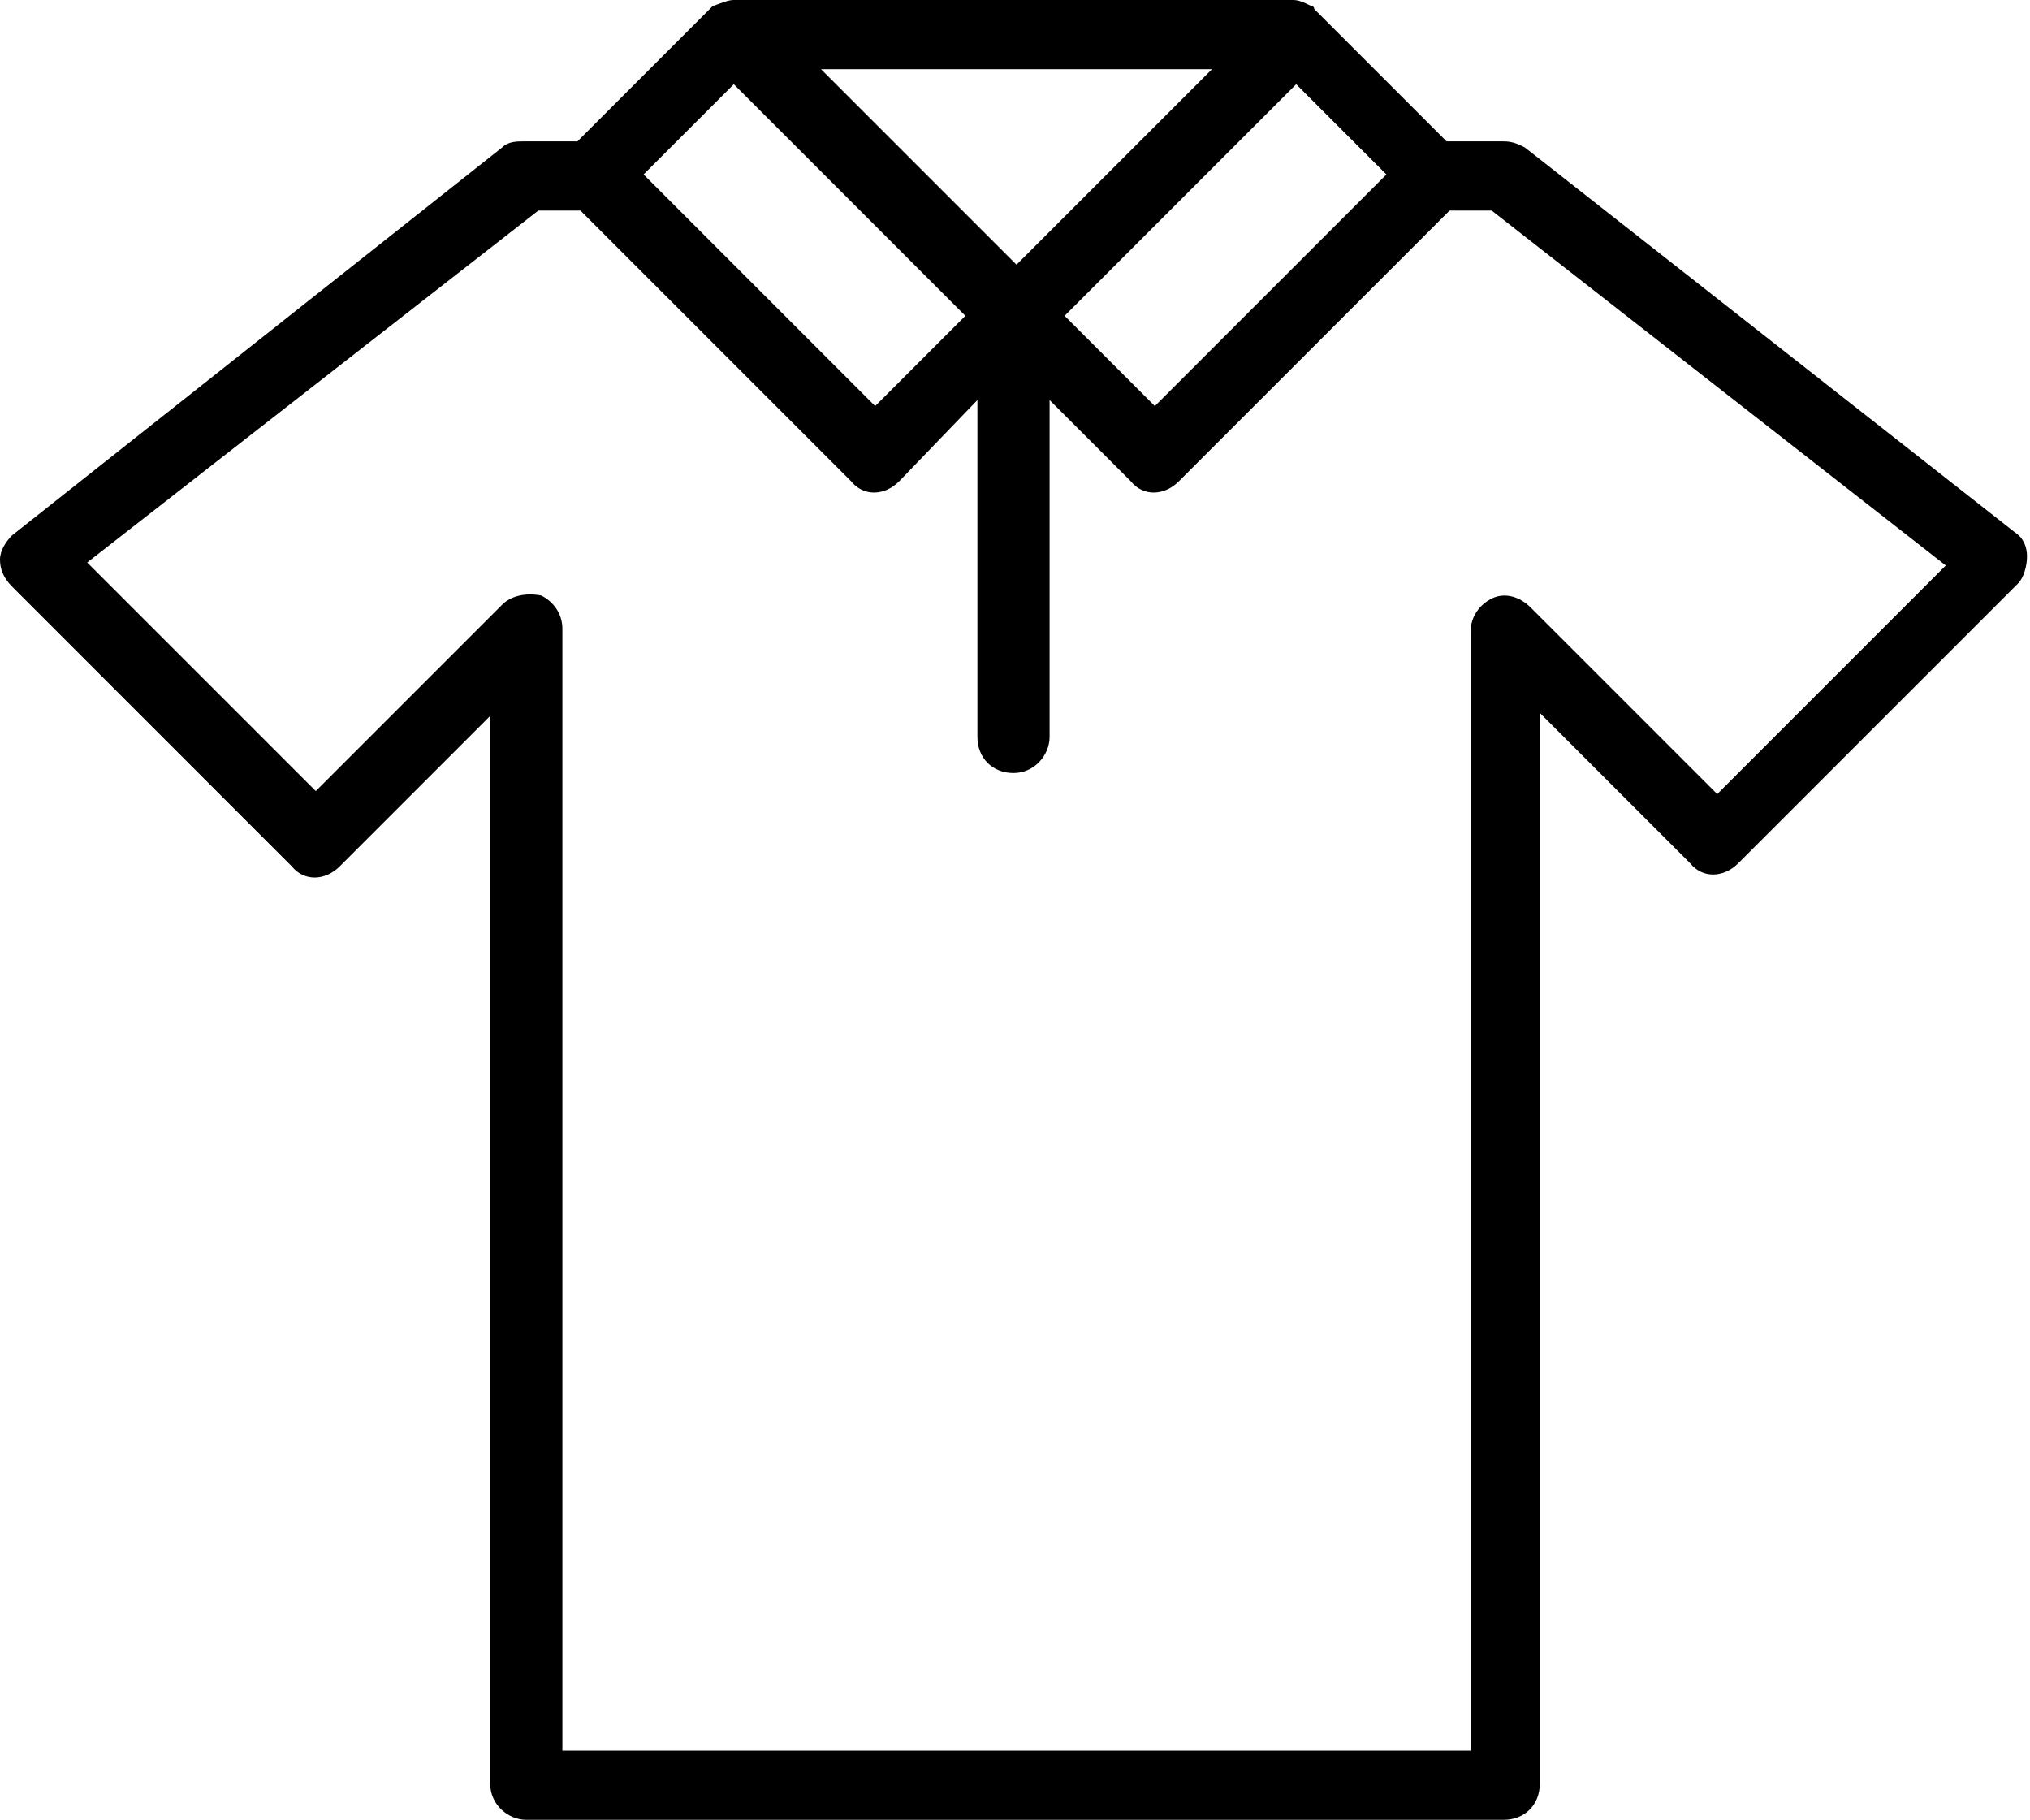 <?xml version="1.0" encoding="utf-8"?>
<!-- Generator: Adobe Illustrator 21.0.0, SVG Export Plug-In . SVG Version: 6.00 Build 0)  -->
<svg version="1.1" id="Layer_1" xmlns="http://www.w3.org/2000/svg" xmlns:xlink="http://www.w3.org/1999/xlink" x="0px" y="0px"
	 viewBox="0 0 67.5 60.5" style="enable-background:new 0 0 67.5 60.5;" xml:space="preserve">
<g>
	<path d="M50,60.5H17.5c-0.6,0-1.2-0.5-1.2-1.2V23.8l-5,5c-0.5,0.5-1.2,0.5-1.6,0l-9.3-9.3C0.1,19.2,0,18.9,0,18.6
		c0-0.3,0.2-0.6,0.4-0.8L16.7,4.9c0.2-0.2,0.5-0.2,0.7-0.2h1.8l4.3-4.3c0,0,0.1-0.1,0.1-0.1c0,0,0,0,0,0c0,0,0.1-0.1,0.1-0.1
		c0,0,0,0,0,0c0,0,0,0,0,0C24,0.1,24.2,0,24.4,0l0,0c0,0,0,0,0,0c0,0,0,0,0,0c0,0,0,0,0,0c0,0,0,0,0,0c0,0,0,0,0,0h0c0,0,0,0,0,0h0
		c0,0,0,0,0,0h18.6l0,0c0,0,0,0,0,0l0,0c0,0,0,0,0,0h0c0,0,0,0,0,0c0,0,0,0,0,0c0,0,0,0,0,0l0,0c0,0,0,0,0,0c0,0,0,0,0,0h0h0
		c0,0,0,0,0,0c0,0,0,0,0,0l0,0c0.2,0,0.4,0.1,0.6,0.2h0c0,0,0,0,0,0l0,0c0,0,0,0,0,0l0,0c0,0,0.1,0,0.1,0.1c0,0,0,0,0,0c0,0,0,0,0,0
		c0,0,0,0,0,0c0,0,0.1,0.1,0.1,0.1l4.3,4.3H50c0.3,0,0.5,0.1,0.7,0.2l16.3,12.8c0.3,0.2,0.4,0.5,0.4,0.8c0,0.3-0.1,0.7-0.3,0.9
		l-9.3,9.3c-0.5,0.5-1.2,0.5-1.6,0l-5-5v35.6C51.2,60,50.7,60.5,50,60.5z M18.6,58.2h30.3V21c0-0.5,0.3-0.9,0.7-1.1
		c0.4-0.2,0.9-0.1,1.3,0.3l6.2,6.2l7.6-7.6L49.6,7h-1.4l-9,9c-0.5,0.5-1.2,0.5-1.6,0l-2.7-2.7v11.2c0,0.6-0.5,1.2-1.2,1.2
		s-1.2-0.5-1.2-1.2V13.3L29.9,16c-0.5,0.5-1.2,0.5-1.6,0l-9-9h-1.4L2.9,18.7l7.6,7.6l6.2-6.2c0.3-0.3,0.8-0.4,1.3-0.3
		c0.4,0.2,0.7,0.6,0.7,1.1V58.2z M21.4,5.8l7.7,7.7l3-3l-7.7-7.7L21.4,5.8z M35.4,10.5l3,3l7.7-7.7l-3-3L35.4,10.5z M27.3,2.3
		l6.5,6.5l6.5-6.5H27.3z"/>
</g>
</svg>
